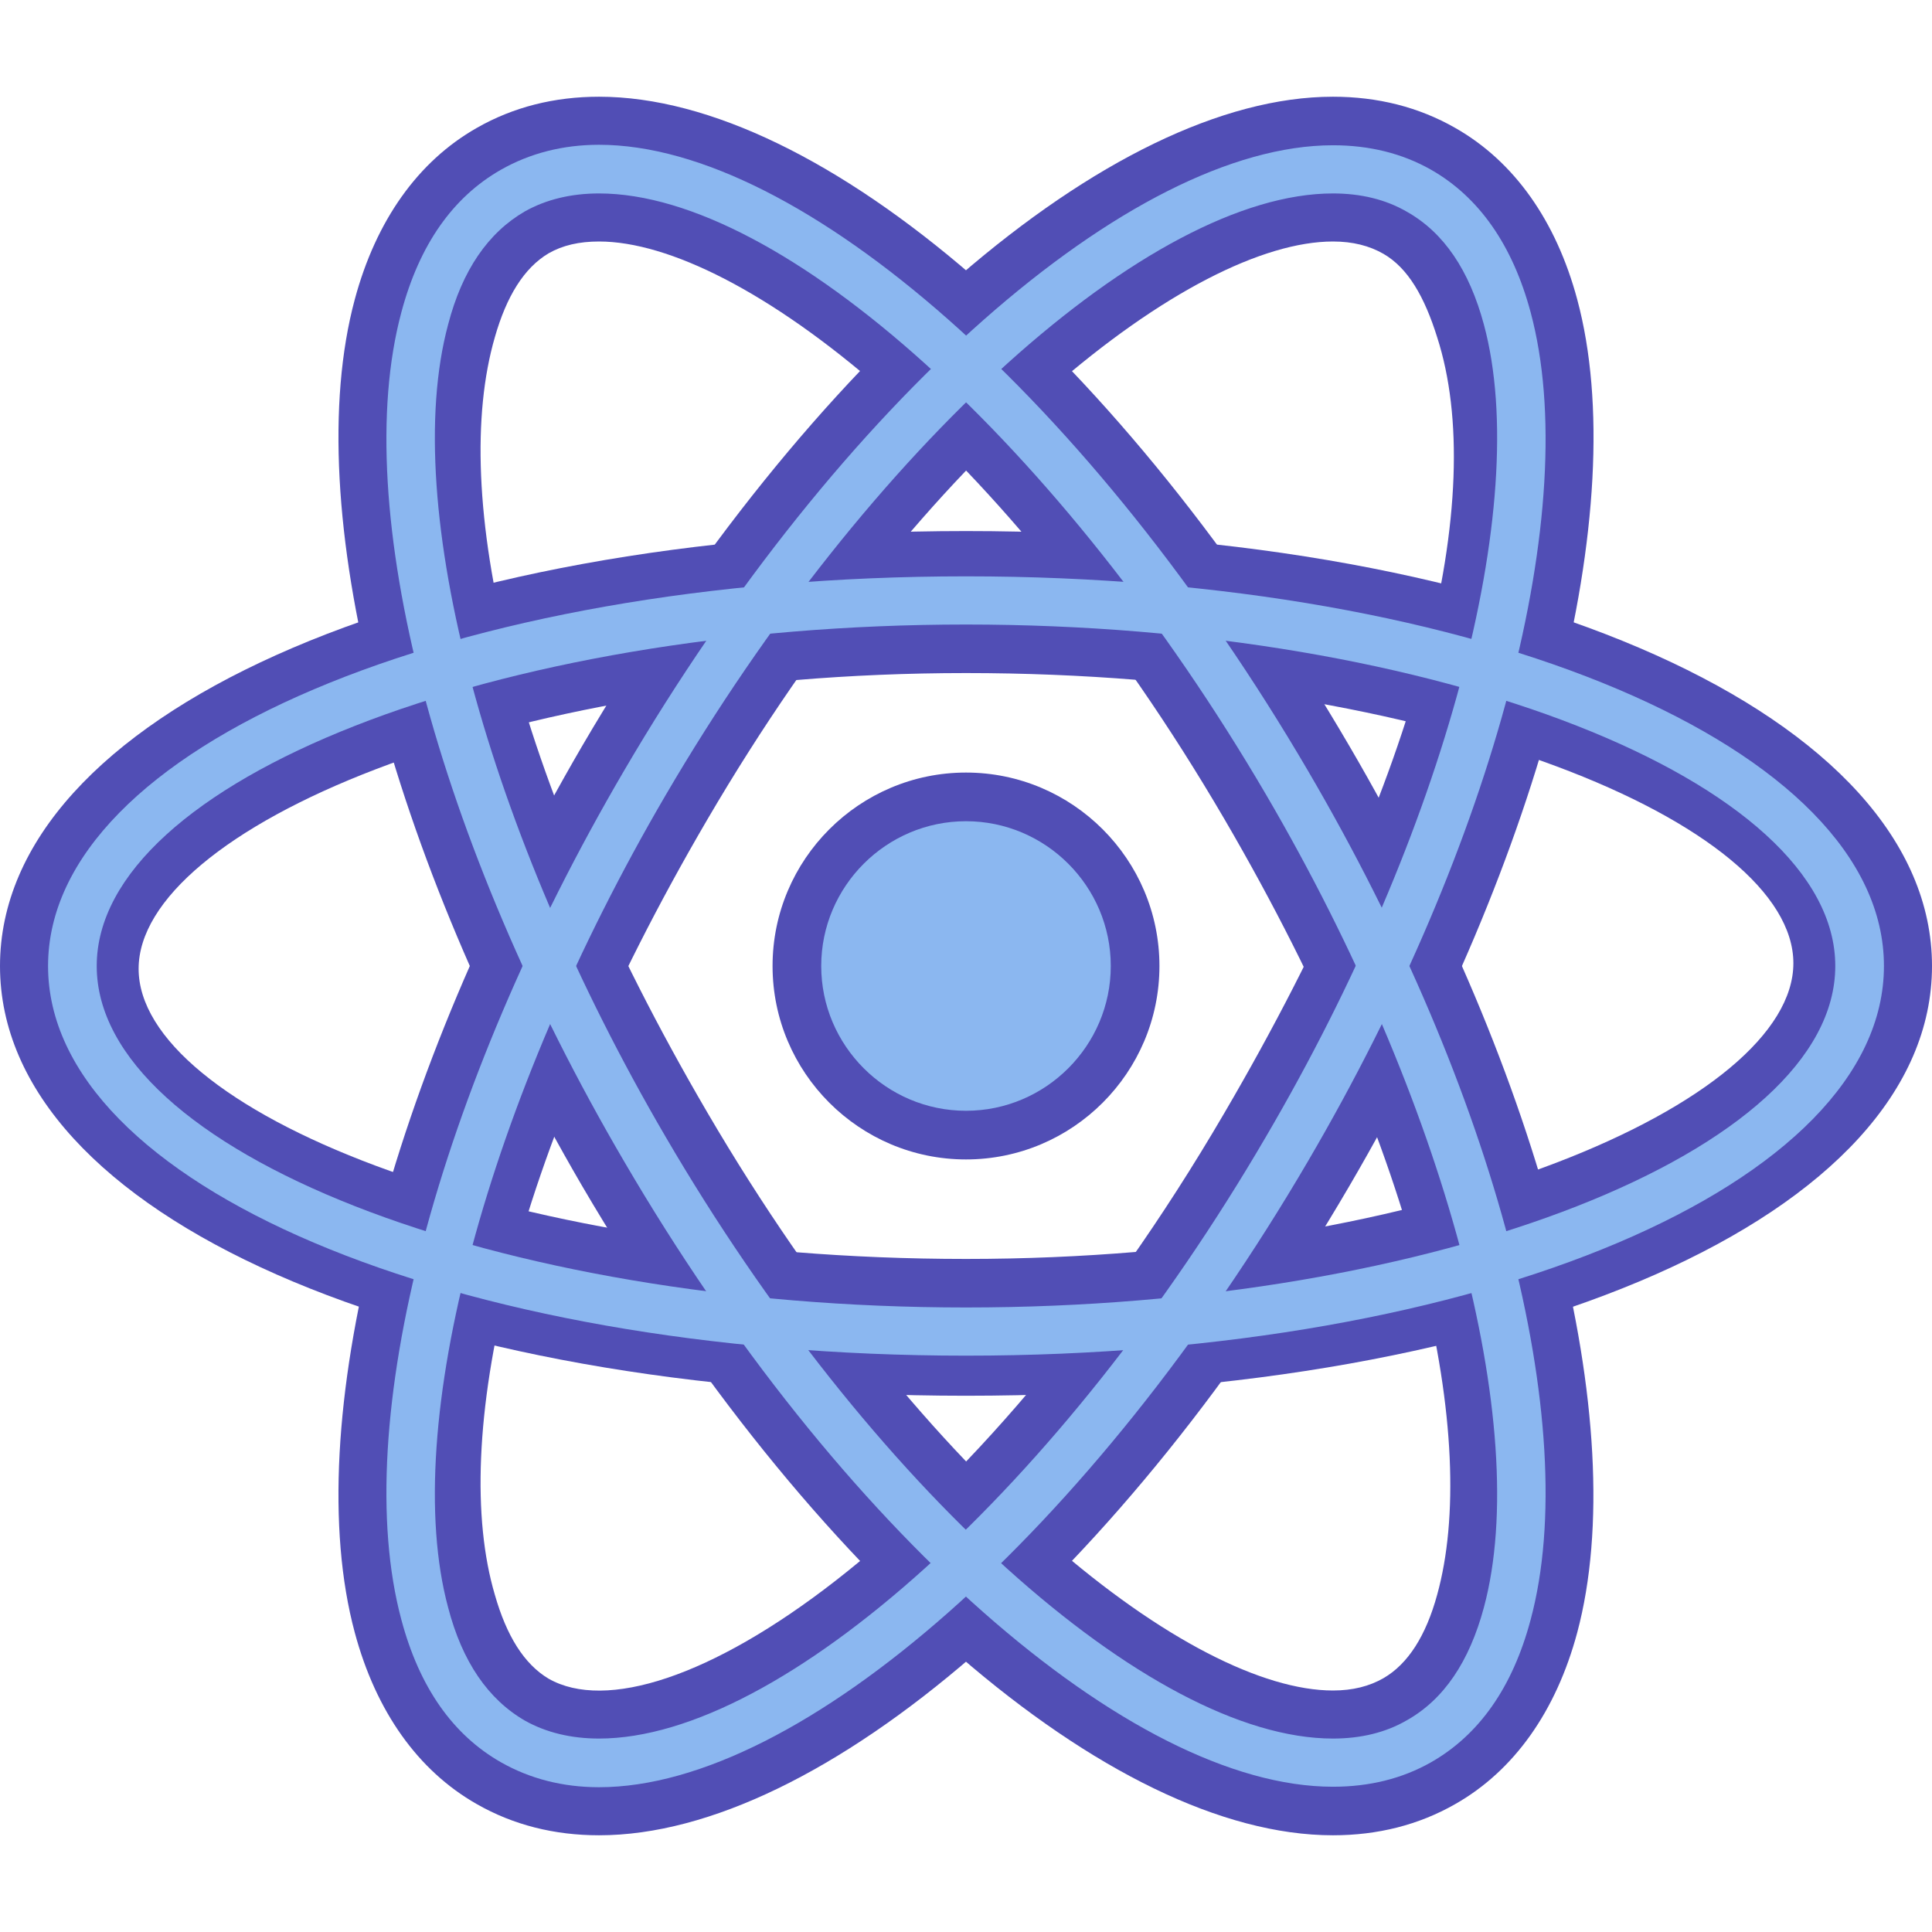 <?xml version="1.0" encoding="UTF-8"?>
<svg xmlns="http://www.w3.org/2000/svg" xmlns:xlink="http://www.w3.org/1999/xlink" viewBox="0 0 16 16" width="16px" height="16px">
<g id="surface40324340">
<path style=" stroke:none;fill-rule:nonzero;fill:rgb(31.765%,30.588%,70.98%);fill-opacity:1;" d="M 8 11.559 C 3.438 11.559 0 10.066 0 8 C 0 5.934 3.438 4.398 8 4.398 C 12.562 4.398 16 5.934 16 8 C 16 10.066 12.562 11.559 8 11.559 Z M 8 5.574 C 4.109 5.574 1.148 6.879 1.148 8.023 C 1.148 9.172 4.109 10.426 8 10.426 C 11.891 10.426 14.852 9.121 14.852 7.977 C 14.852 6.828 11.891 5.574 8 5.574 Z M 8 5.574 "/>
<path style=" stroke:none;fill-rule:nonzero;fill:rgb(31.765%,30.588%,70.98%);fill-opacity:1;" d="M 4.961 15.199 C 4.59 15.199 4.25 15.113 3.949 14.941 C 3.461 14.664 3.113 14.172 2.938 13.52 C 2.477 11.805 3.219 8.926 4.82 6.18 C 6.703 2.961 9.203 0.801 11.039 0.801 C 11.41 0.801 11.75 0.887 12.051 1.059 C 12.539 1.336 12.887 1.828 13.062 2.48 C 13.523 4.195 12.781 7.074 11.176 9.82 C 9.297 13.039 6.797 15.199 4.961 15.199 Z M 11.039 2 C 9.883 2 7.676 3.68 5.859 6.785 C 4.207 9.609 3.727 11.949 4.098 13.207 C 4.195 13.547 4.34 13.781 4.543 13.902 C 5.488 14.441 8.07 12.762 10.141 9.215 C 11.793 6.391 12.324 4.102 11.902 2.793 C 11.797 2.457 11.66 2.219 11.457 2.102 C 11.34 2.035 11.203 2 11.039 2 Z M 11.039 2 "/>
<path style=" stroke:none;fill-rule:nonzero;fill:rgb(31.765%,30.588%,70.98%);fill-opacity:1;" d="M 11.039 15.199 C 9.199 15.199 6.703 13.035 4.82 9.82 C 3.219 7.074 2.477 4.195 2.938 2.48 C 3.113 1.828 3.461 1.336 3.949 1.059 C 4.25 0.887 4.59 0.801 4.961 0.801 C 6.797 0.801 9.297 2.961 11.176 6.18 C 12.781 8.926 13.52 11.805 13.062 13.52 C 12.887 14.172 12.539 14.664 12.051 14.941 C 11.75 15.113 11.41 15.199 11.039 15.199 Z M 4.961 2 C 4.797 2 4.66 2.031 4.543 2.098 C 4.34 2.219 4.195 2.453 4.098 2.793 C 3.727 4.074 4.207 6.391 5.859 9.215 C 7.676 12.32 9.883 14 11.039 14 C 11.203 14 11.34 13.965 11.457 13.898 C 11.66 13.781 11.809 13.547 11.902 13.207 C 12.25 11.949 11.789 9.609 10.141 6.785 C 8.324 3.676 6.117 2 4.961 2 Z M 4.961 2 "/>
<path style=" stroke:none;fill-rule:nonzero;fill:rgb(54.51%,71.765%,94.118%);fill-opacity:1;" d="M 9.398 8 C 9.398 8.773 8.773 9.398 8 9.398 C 7.227 9.398 6.602 8.773 6.602 8 C 6.602 7.227 7.227 6.602 8 6.602 C 8.773 6.602 9.398 7.227 9.398 8 Z M 9.398 8 "/>
<path style=" stroke:none;fill-rule:nonzero;fill:rgb(31.765%,30.588%,70.98%);fill-opacity:1;" d="M 8 9.602 C 7.117 9.602 6.398 8.883 6.398 8 C 6.398 7.117 7.117 6.398 8 6.398 C 8.883 6.398 9.602 7.117 9.602 8 C 9.602 8.883 8.883 9.602 8 9.602 Z M 8 6.801 C 7.34 6.801 6.801 7.34 6.801 8 C 6.801 8.66 7.34 9.199 8 9.199 C 8.66 9.199 9.199 8.66 9.199 8 C 9.199 7.34 8.66 6.801 8 6.801 Z M 8 6.801 "/>
<path style=" stroke:none;fill-rule:nonzero;fill:rgb(54.51%,71.765%,94.118%);fill-opacity:1;" d="M 8 11.227 C 3.738 11.227 0.398 9.809 0.398 8 C 0.398 6.191 3.738 4.773 8 4.773 C 12.262 4.773 15.602 6.191 15.602 8 C 15.602 9.809 12.262 11.227 8 11.227 Z M 8 5.172 C 4.098 5.172 0.801 6.469 0.801 8 C 0.801 9.531 4.098 10.828 8 10.828 C 11.902 10.828 15.199 9.531 15.199 8 C 15.199 6.469 11.902 5.172 8 5.172 Z M 8 5.172 "/>
<path style=" stroke:none;fill-rule:nonzero;fill:rgb(54.51%,71.765%,94.118%);fill-opacity:1;" d="M 4.961 14.801 C 4.66 14.801 4.387 14.73 4.148 14.594 C 3.75 14.367 3.473 13.973 3.324 13.414 C 2.891 11.801 3.613 9.039 5.168 6.383 C 6.953 3.332 9.367 1.203 11.039 1.203 C 11.34 1.203 11.613 1.27 11.852 1.406 C 12.25 1.633 12.527 2.031 12.676 2.586 C 13.109 4.199 12.387 6.961 10.832 9.617 C 9.047 12.668 6.633 14.801 4.961 14.801 Z M 11.039 1.602 C 9.527 1.602 7.203 3.695 5.512 6.586 C 4.035 9.113 3.309 11.816 3.711 13.312 C 3.828 13.762 4.043 14.074 4.348 14.25 C 4.523 14.348 4.73 14.398 4.961 14.398 C 6.473 14.398 8.797 12.305 10.484 9.414 C 11.965 6.887 12.691 4.18 12.289 2.688 C 12.168 2.238 11.957 1.926 11.652 1.754 C 11.477 1.652 11.27 1.602 11.039 1.602 Z M 11.039 1.602 "/>
<path style=" stroke:none;fill-rule:nonzero;fill:rgb(54.51%,71.765%,94.118%);fill-opacity:1;" d="M 11.039 14.797 C 9.363 14.797 6.949 12.668 5.168 9.617 C 3.613 6.961 2.891 4.199 3.324 2.586 C 3.473 2.027 3.75 1.633 4.148 1.406 C 4.387 1.27 4.66 1.199 4.961 1.199 C 6.633 1.199 9.047 3.332 10.832 6.383 C 12.387 9.039 13.109 11.801 12.676 13.414 C 12.527 13.973 12.25 14.367 11.852 14.594 C 11.613 14.73 11.34 14.797 11.039 14.797 Z M 4.961 1.602 C 4.73 1.602 4.523 1.652 4.348 1.75 C 4.043 1.926 3.828 2.238 3.711 2.688 C 3.309 4.184 4.035 6.887 5.512 9.414 C 7.199 12.305 9.523 14.398 11.039 14.398 C 11.27 14.398 11.477 14.348 11.652 14.246 C 11.957 14.074 12.168 13.762 12.289 13.312 C 12.691 11.816 11.965 9.113 10.488 6.586 C 8.797 3.695 6.477 1.602 4.961 1.602 Z M 4.961 1.602 "/>
</g>
</svg>
